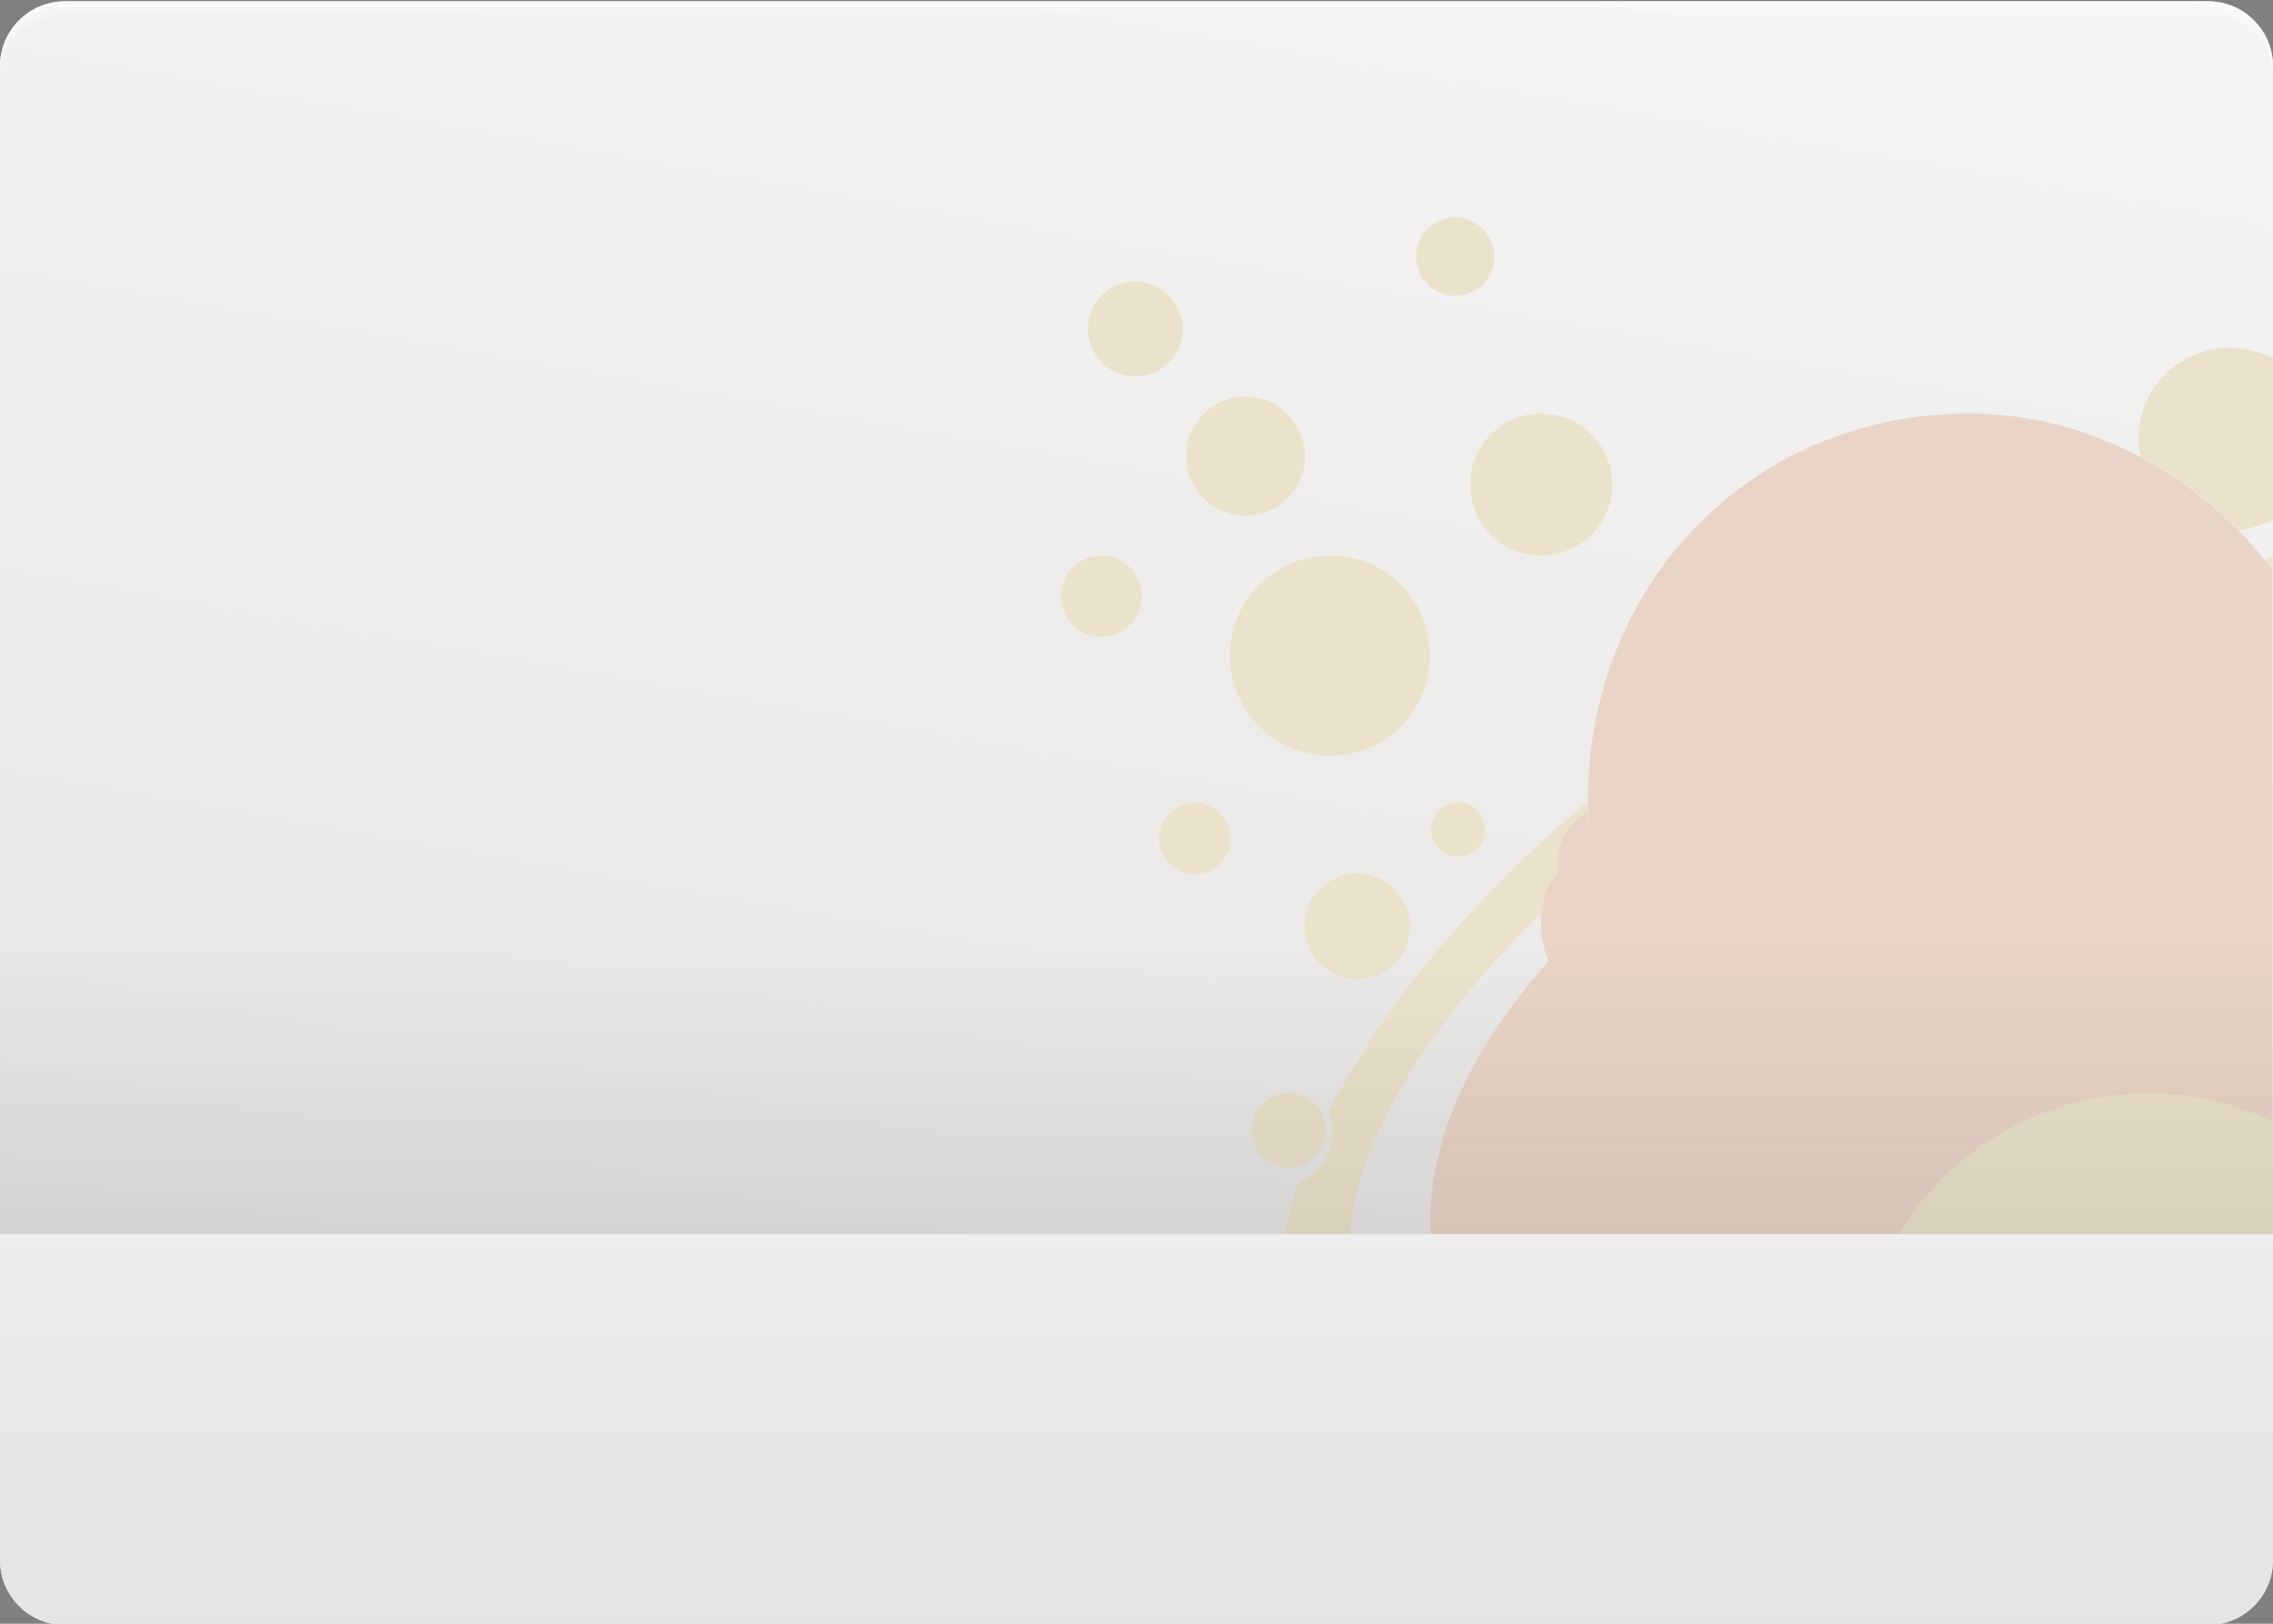 <?xml version="1.0" encoding="utf-8"?>
<!-- Generator: Adobe Illustrator 17.1.0, SVG Export Plug-In . SVG Version: 6.00 Build 0)  -->
<!DOCTYPE svg PUBLIC "-//W3C//DTD SVG 1.1//EN" "http://www.w3.org/Graphics/SVG/1.1/DTD/svg11.dtd">
<svg version="1.1" id="图层_1" xmlns:x="http://ns.adobe.com/Extensibility/1.0/" xmlns:i="http://ns.adobe.com/AdobeIllustrator/10.0/" xmlns:graph="http://ns.adobe.com/Graphs/1.0/"
	 xmlns="http://www.w3.org/2000/svg" xmlns:xlink="http://www.w3.org/1999/xlink" x="0px" y="0px" width="350px" height="250px"
	 viewBox="0 0 350 250" enable-background="new 0 0 350 250" xml:space="preserve">
<rect x="0" y="0" width="350" height="250" fill="#808080" stroke="none"/>
<path fill="#E7E5E4" d="M350,240.2c0,5.523-4.477,10-10,10H10c-5.523,0-10-4.477-10-10v-230c0-5.523,4.477-10,10-10h330
	c5.523,0,10,4.477,10,10V240.2z"/>
<linearGradient id="SVGID_1_" gradientUnits="userSpaceOnUse" x1="148.622" y1="-105.201" x2="201.378" y2="-404.399" gradientTransform="matrix(1 0 0 1 0 380)">
	<stop  offset="0.2" style="stop-color:#FFFFFF;stop-opacity:0"/>
	<stop  offset="1" style="stop-color:#FFFFFF"/>
</linearGradient>
<path opacity="0.6" fill="url(#SVGID_1_)" enable-background="new    " d="M350,240.2c0,5.523-4.477,10-10,10H10
	c-5.523,0-10-4.477-10-10v-230c0-5.523,4.477-10,10-10h330c5.523,0,10,4.477,10,10V240.2z"/>
<path opacity="0.25" fill="#FFFFFF" enable-background="new    " d="M340,0.2H10c-5.523,0-10,4.477-10,10v2c0-5.523,4.477-10,10-10
	h330c5.523,0,10,4.477,10,10v-2C350,4.677,345.523,0.2,340,0.2z"/>
<path opacity="0.25" fill="#FFFFFF" enable-background="new    " d="M340,0.2H10c-5.523,0-10,4.477-10,10v1c0-5.523,4.477-10,10-10
	h330c5.523,0,10,4.477,10,10v-1C350,4.677,345.523,0.2,340,0.2z"/>
<g>
	<path fill="#E9D4C7" d="M349.897,87.725c-10.832-14.269-27.913-24.06-46.765-24.06c-32.392,0-58.639,25.101-58.639,59.993
		c0,0.833,0.104,1.562,0.104,2.396c0,0,0,0.104-0.104,0.104v-1.042c-6.041,3.229-4.687,9.686-4.687,9.686s-2.812,1.146-2.5,8.332
		c0.104,1.666,0.521,3.229,1.146,4.895c-8.957,9.895-24.164,30.934-15.727,53.535c1.875,4.583,9.27-0.729,15.206-11.561
		c2.396,8.02,6.562,15.415,12.186,21.768c-3.854,1.146-7.291,3.125-9.79,6.145c-1.771,2.187-2.604,4.166-1.354,4.999
		c-1.771,1.458-2.291,4.27-1.771,6.978h112.694V87.725H349.897z"/>
	<path fill="#EBE2CB" d="M175.856,91.787c0,3.437-2.812,6.249-6.249,6.249s-6.249-2.812-6.249-6.249s2.812-6.249,6.249-6.249
		S175.856,88.35,175.856,91.787z M343.335,53.563c-7.812,0-14.061,6.249-14.061,14.061c0,0.937,0.104,1.875,0.312,2.708
		c5.624,2.916,10.624,6.77,15.102,11.249c1.875-0.208,3.645-0.729,5.312-1.562V55.125C347.918,54.083,345.731,53.563,343.335,53.563
		z M348.647,86.059c0.417,0.521,0.833,1.042,1.25,1.666v-2.083C349.48,85.85,349.064,85.954,348.647,86.059z M237.307,63.666
		c-6.041,0-10.936,4.895-10.936,10.936s4.895,10.936,10.936,10.936s10.936-4.895,10.936-10.936S243.348,63.666,237.307,63.666z
		 M204.811,85.538c-8.541,0-15.415,6.874-15.415,15.415s6.874,15.415,15.415,15.415s15.415-6.874,15.415-15.415
		S213.351,85.538,204.811,85.538z M198.457,168.34c-3.229,0-5.728,2.604-5.728,5.728c0,3.125,2.604,5.728,5.728,5.728
		c3.125,0,5.728-2.604,5.728-5.728C204.186,170.944,201.686,168.34,198.457,168.34z M208.977,134.49
		c-4.479,0-8.124,3.645-8.124,8.124c0,4.479,3.645,8.124,8.124,8.124c4.479,0,8.124-3.645,8.124-8.124
		C217.101,138.135,213.456,134.49,208.977,134.49z M183.98,123.554c-3.02,0-5.52,2.5-5.52,5.52s2.5,5.52,5.52,5.52
		s5.52-2.5,5.52-5.52C189.396,126.054,187,123.554,183.98,123.554z M224.079,33.461c-3.333,0-6.041,2.708-6.041,6.041
		s2.708,6.041,6.041,6.041s6.041-2.708,6.041-6.041C230.016,36.169,227.412,33.461,224.079,33.461z M174.814,43.356
		c-4.062,0-7.291,3.229-7.291,7.291s3.229,7.291,7.291,7.291s7.291-3.229,7.291-7.291C182.105,46.688,178.876,43.356,174.814,43.356
		z M224.496,123.554c-2.291,0-4.166,1.875-4.166,4.166s1.875,4.166,4.166,4.166s4.166-1.875,4.166-4.166
		S226.787,123.554,224.496,123.554z M191.792,61.062c-4.999,0-9.166,4.062-9.166,9.166c0,4.999,4.062,9.166,9.166,9.166
		c4.999,0,9.166-4.062,9.166-9.166C200.853,65.124,196.791,61.062,191.792,61.062z M349.897,172.61
		c-5.833-2.708-12.186-4.27-19.06-4.27c-24.893,0-45.099,20.206-45.099,45.099c0,5.833,1.146,11.457,3.125,16.56h61.034V172.61z
		 M277.614,209.064c-13.019,4.687-25.309,7.187-35.829,7.395c-14.269,0.312-25.309-3.437-30.621-11.874
		c-9.478-14.998,1.771-40.203,26.143-63.95c0.312-4.895,2.396-5.728,2.396-5.728s-1.354-6.458,4.687-9.686v1.042
		c0,0,0-0.104,0.104-0.104c0-0.833-0.104-1.562-0.104-2.396c0-0.104,0-0.208,0-0.312c-17.914,15.102-31.559,31.559-39.787,47.702
		c0.312,0.937,0.521,1.875,0.521,2.916c0,3.645-2.187,6.666-5.208,8.124c-5.208,14.894-5.416,29.267,0.312,41.766
		c0.937,2.083,2.083,4.166,3.333,6.041h76.553c-1.666-5.208-2.604-10.728-2.604-16.56
		C277.406,211.98,277.51,210.522,277.614,209.064z"/>
</g>
<path fill="#E7E5E4" d="M0,240.2c0,4.84,3.438,8.875,8.005,9.8h333.989c4.567-0.925,8.005-4.96,8.005-9.8V190H0V240.2z"/>
<linearGradient id="SVGID_2_" gradientUnits="userSpaceOnUse" x1="175" y1="230" x2="175" y2="290" gradientTransform="matrix(1 0 0 -1 0 480)">
	<stop  offset="0.2" style="stop-color:#FFFFFF;stop-opacity:0"/>
	<stop  offset="1" style="stop-color:#FFFFFF"/>
</linearGradient>
<path opacity="0.25" fill="url(#SVGID_2_)" enable-background="new    " d="M0,240.2c0,4.84,3.438,8.875,8.005,9.8h333.989
	c4.567-0.925,8.005-4.96,8.005-9.8V190H0V240.2z"/>
<rect y="190" opacity="0.1" fill="#FFFFFF" enable-background="new    " width="350" height="2"/>
<linearGradient id="SVGID_3_" gradientUnits="userSpaceOnUse" x1="175" y1="290" x2="175" y2="380" gradientTransform="matrix(1 0 0 -1 0 480)">
	<stop  offset="0" style="stop-color:#000000;stop-opacity:0.4"/>
	<stop  offset="0.5" style="stop-color:#000000;stop-opacity:0"/>
</linearGradient>
<rect y="100" opacity="0.2" fill="url(#SVGID_3_)" enable-background="new    " width="350" height="90"/>
<rect fill="none" width="350" height="250"/>
</svg>
